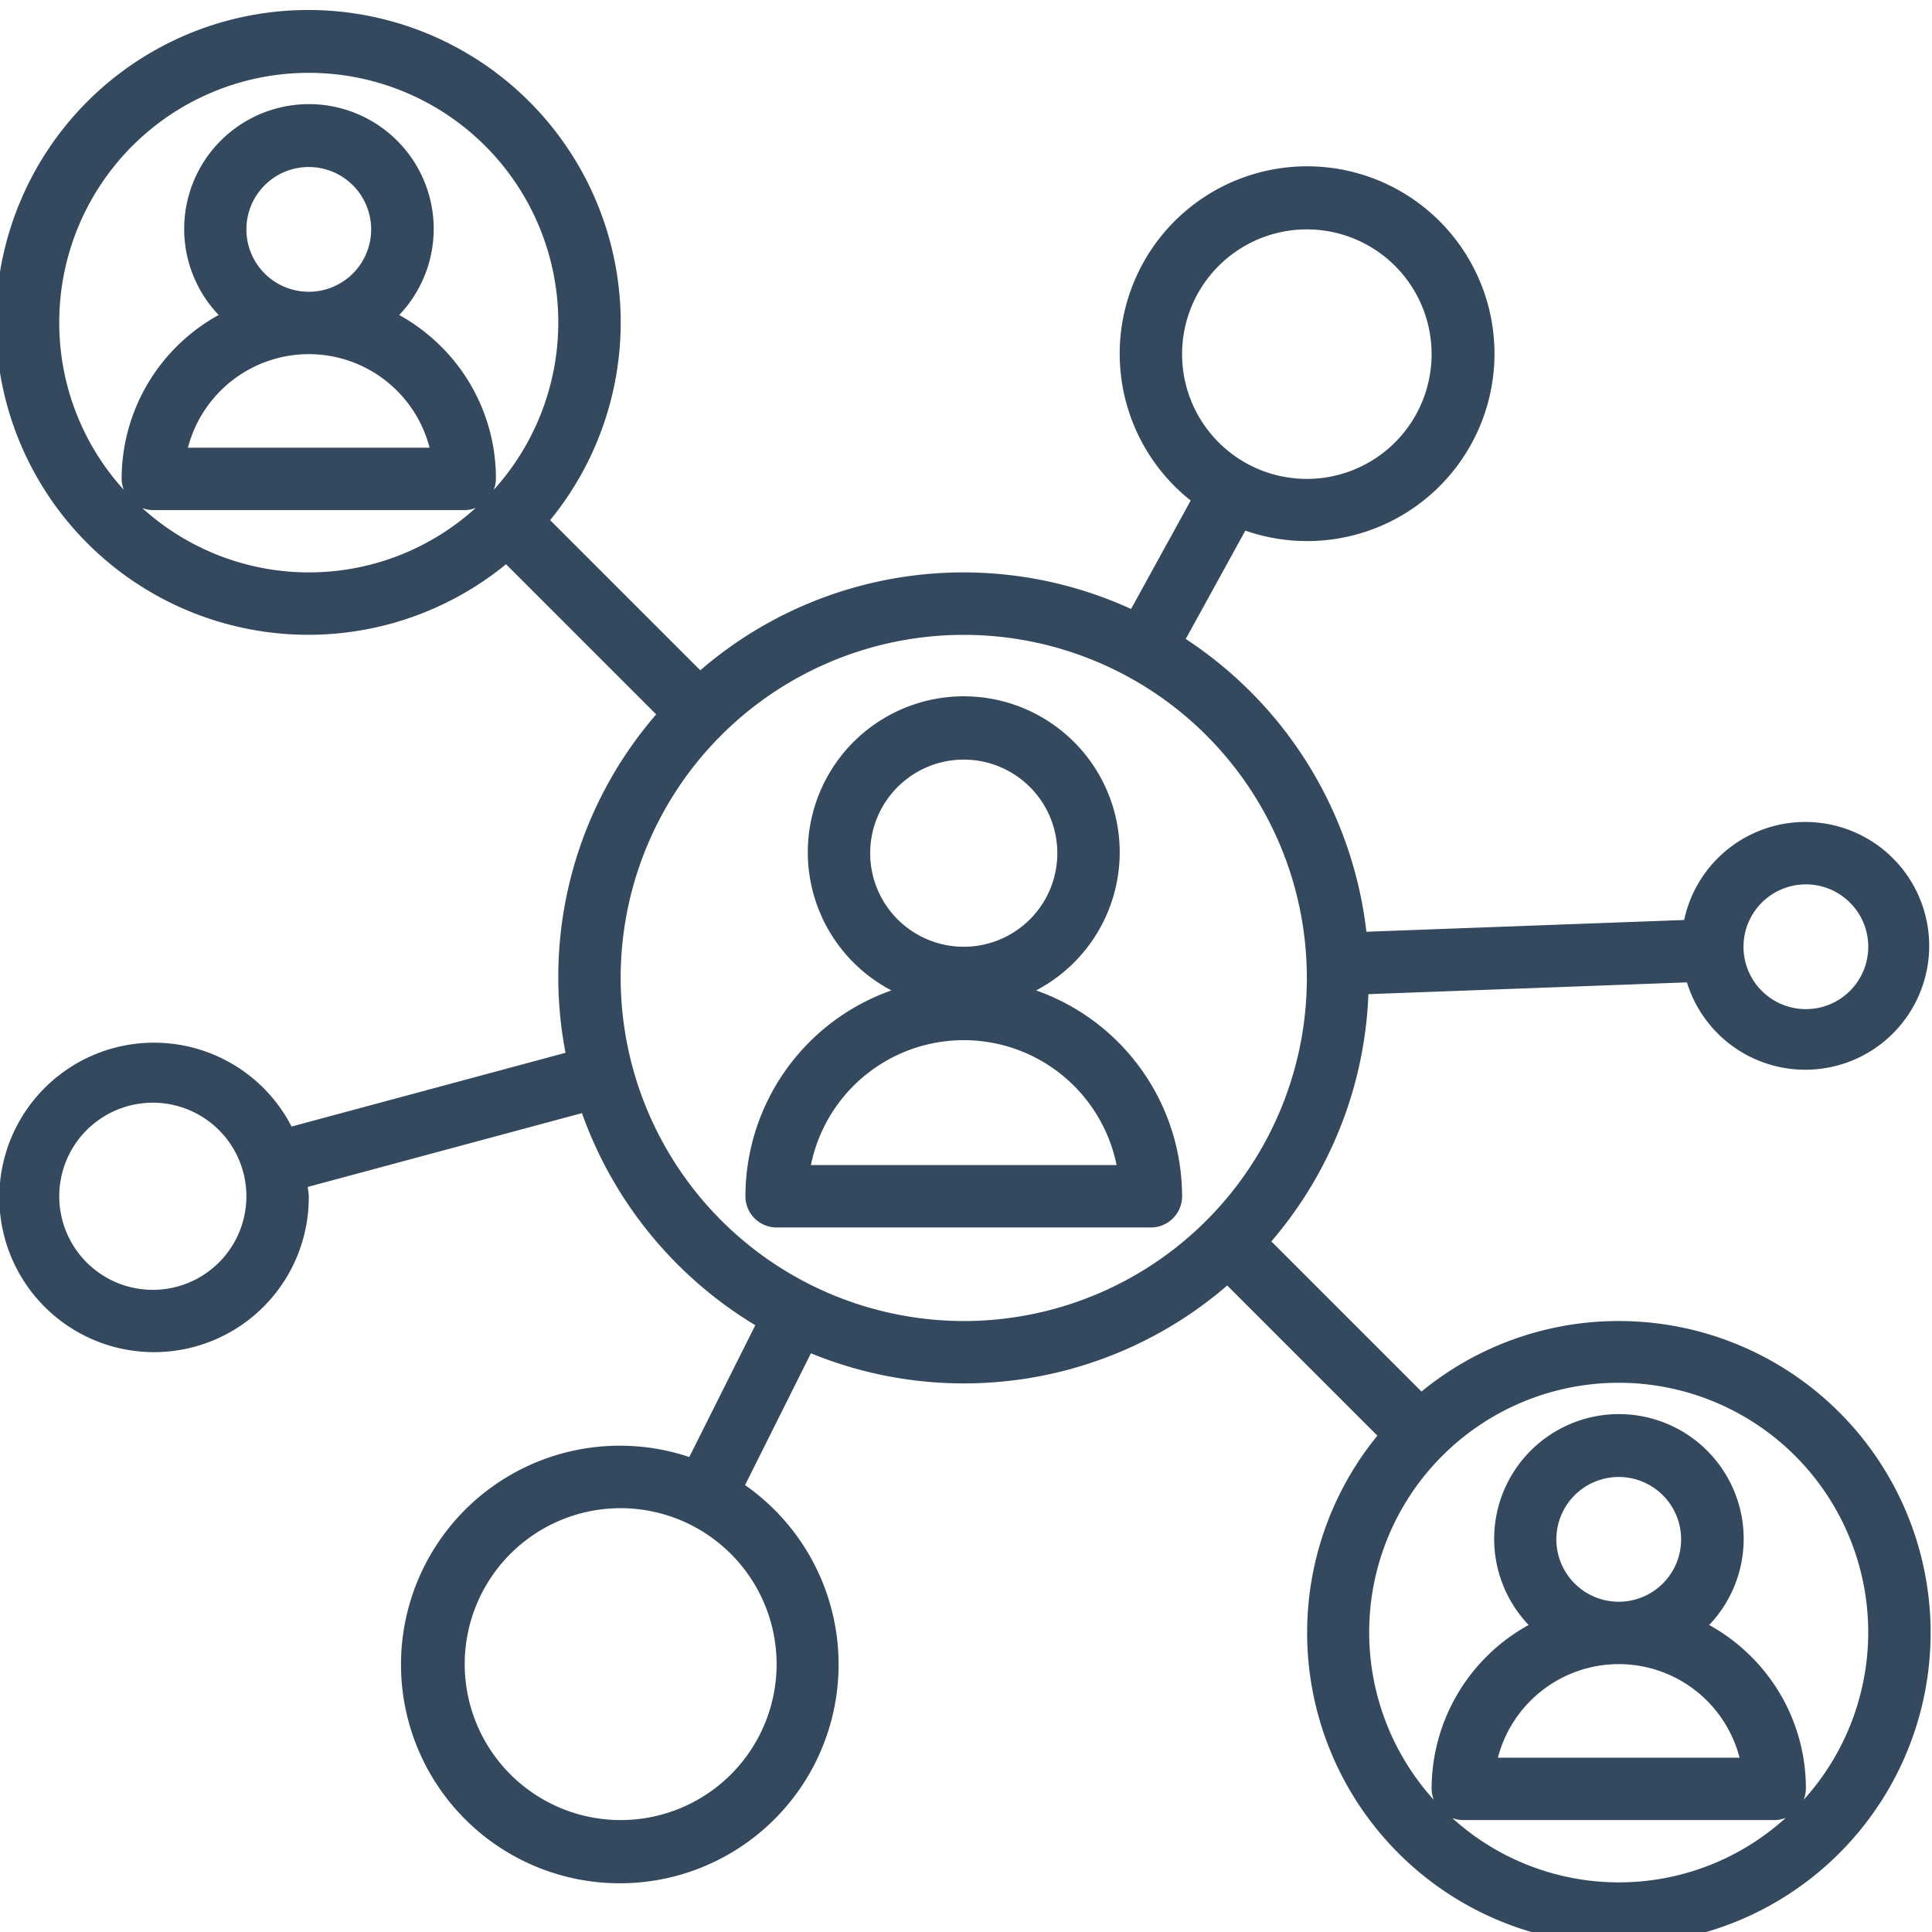 <?xml version="1.0" encoding="UTF-8" standalone="no"?>
<svg
   xmlns:dc="http://purl.org/dc/elements/1.1/"
   xmlns:cc="http://creativecommons.org/ns#"
   xmlns:rdf="http://www.w3.org/1999/02/22-rdf-syntax-ns#"
   xmlns:svg="http://www.w3.org/2000/svg"
   xmlns="http://www.w3.org/2000/svg"
   xmlns:sodipodi="http://sodipodi.sourceforge.net/DTD/sodipodi-0.dtd"
   xmlns:inkscape="http://www.inkscape.org/namespaces/inkscape"
   width="70"
   height="70"
   viewBox="0 0 18.521 18.521"
   version="1.1"
   id="svg1058"
   inkscape:version="1.0.2 (e86c870879, 2021-01-15, custom)"
   sodipodi:docname="community_logo.svg">
  <defs
     id="defs1052" />
  <sodipodi:namedview
     id="base"
     pagecolor="#ffffff"
     bordercolor="#666666"
     borderopacity="1.0"
     inkscape:pageopacity="0.0"
     inkscape:pageshadow="2"
     inkscape:zoom="3.959798"
     inkscape:cx="81.067602"
     inkscape:cy="40.891208"
     inkscape:document-units="px"
     inkscape:current-layer="layer1"
     inkscape:document-rotation="0"
     showgrid="false"
     units="px"
     inkscape:window-width="1267"
     inkscape:window-height="728"
     inkscape:window-x="83"
     inkscape:window-y="0"
     inkscape:window-maximized="0" />
  <g
     inkscape:label="Layer 1"
     inkscape:groupmode="layer"
     id="layer1">
    <g
       id="g2816"
       transform="matrix(0.299,0,0,0.299,-0.329,-0.193)"
       style="fill:#34495e;fill-opacity:1">
      <path
         d="m 34.319,32.4 a 5,5 0 1 0 -4.638,0 A 7.007,7.007 0 0 0 25,39 a 1,1 0 0 0 1,1 h 12 a 1,1 0 0 0 1,-1 7.007,7.007 0 0 0 -4.681,-6.6 z M 32,25 a 3,3 0 1 1 -3,3 3,3 0 0 1 3,-3 z m -4.9,13 a 5,5 0 0 1 9.8,0 z"
         id="path2803"
         style="fill:#34495e;fill-opacity:1" />
      <path
         d="m 53,43 a 9.953,9.953 0 0 0 -6.324,2.261 l -4.814,-4.814 a 12.933,12.933 0 0 0 3.112,-7.927 l 10.212,-0.378 a 3.972,3.972 0 1 0 -0.089,-2 l -10.188,0.377 a 13,13 0 0 0 -5.792,-9.387 l 1.911,-3.474 a 6.008,6.008 0 1 0 -1.752,-0.964 l -1.912,3.476 a 12.909,12.909 0 0 0 -13.811,1.966 l -4.814,-4.814 a 10.016,10.016 0 1 0 -1.414,1.414 l 4.814,4.814 A 12.858,12.858 0 0 0 19.232,34.4 l -8.783,2.364 A 4.961,4.961 0 1 0 11,39 c 0,-0.1 -0.024,-0.2 -0.031,-0.3 l 8.789,-2.366 a 13.052,13.052 0 0 0 5.559,6.8 L 23.2,47.36 a 7.015,7.015 0 1 0 1.788,0.9 L 27.1,44.034 a 12.926,12.926 0 0 0 13.347,-2.173 l 4.814,4.814 A 9.995,9.995 0 1 0 53,43 Z m 6,-14 a 2,2 0 1 1 -2,2 2,2 0 0 1 2,-2 z M 43,8 a 4,4 0 1 1 -4,4 4,4 0 0 1 4,-4 z M 6,42 a 3,3 0 1 1 3,-3 3,3 0 0 1 -3,3 z m 20,12 a 5,5 0 1 1 -5,-5 5.006,5.006 0 0 1 5,5 z M 3,11 A 8,8 0 1 1 16.927,16.354 0.977,0.977 0 0 0 17,16 5.958,5.958 0 0 0 15.244,11.757 6.031,6.031 0 0 0 13.9,10.745 4,4 0 1 0 8.111,10.745 6,6 0 0 0 5,16 1,1 0 0 0 5.07,16.351 7.961,7.961 0 0 1 3,11 Z m 8,-1 a 2,2 0 1 1 2,-2 2,2 0 0 1 -2,2 z m 0,2 a 4,4 0 0 1 3.873,3 H 7.126 A 4.007,4.007 0 0 1 11,12 Z M 5.65,16.93 A 0.988,0.988 0 0 0 6,17 h 10 a 0.978,0.978 0 0 0 0.355,-0.072 7.95,7.95 0 0 1 -10.7,0 z M 21,32 A 11,11 0 1 1 32,43 11.013,11.013 0 0 1 21,32 Z M 47.65,58.93 A 0.988,0.988 0 0 0 48,59 h 10 a 0.978,0.978 0 0 0 0.355,-0.072 7.95,7.95 0 0 1 -10.7,0 z M 53,52 a 2,2 0 1 1 2,-2 2,2 0 0 1 -2,2 z m 0,2 a 4,4 0 0 1 3.873,3 H 49.126 A 4.007,4.007 0 0 1 53,54 Z m 5.926,4.354 A 0.977,0.977 0 0 0 59,58 5.958,5.958 0 0 0 57.244,53.757 6.031,6.031 0 0 0 55.9,52.745 a 4,4 0 1 0 -5.789,0 A 6,6 0 0 0 47,58 a 1,1 0 0 0 0.07,0.351 8,8 0 1 1 11.857,0 z"
         id="path2805"
         style="fill:#34495e;fill-opacity:1" />
    </g>
  </g>
</svg>
